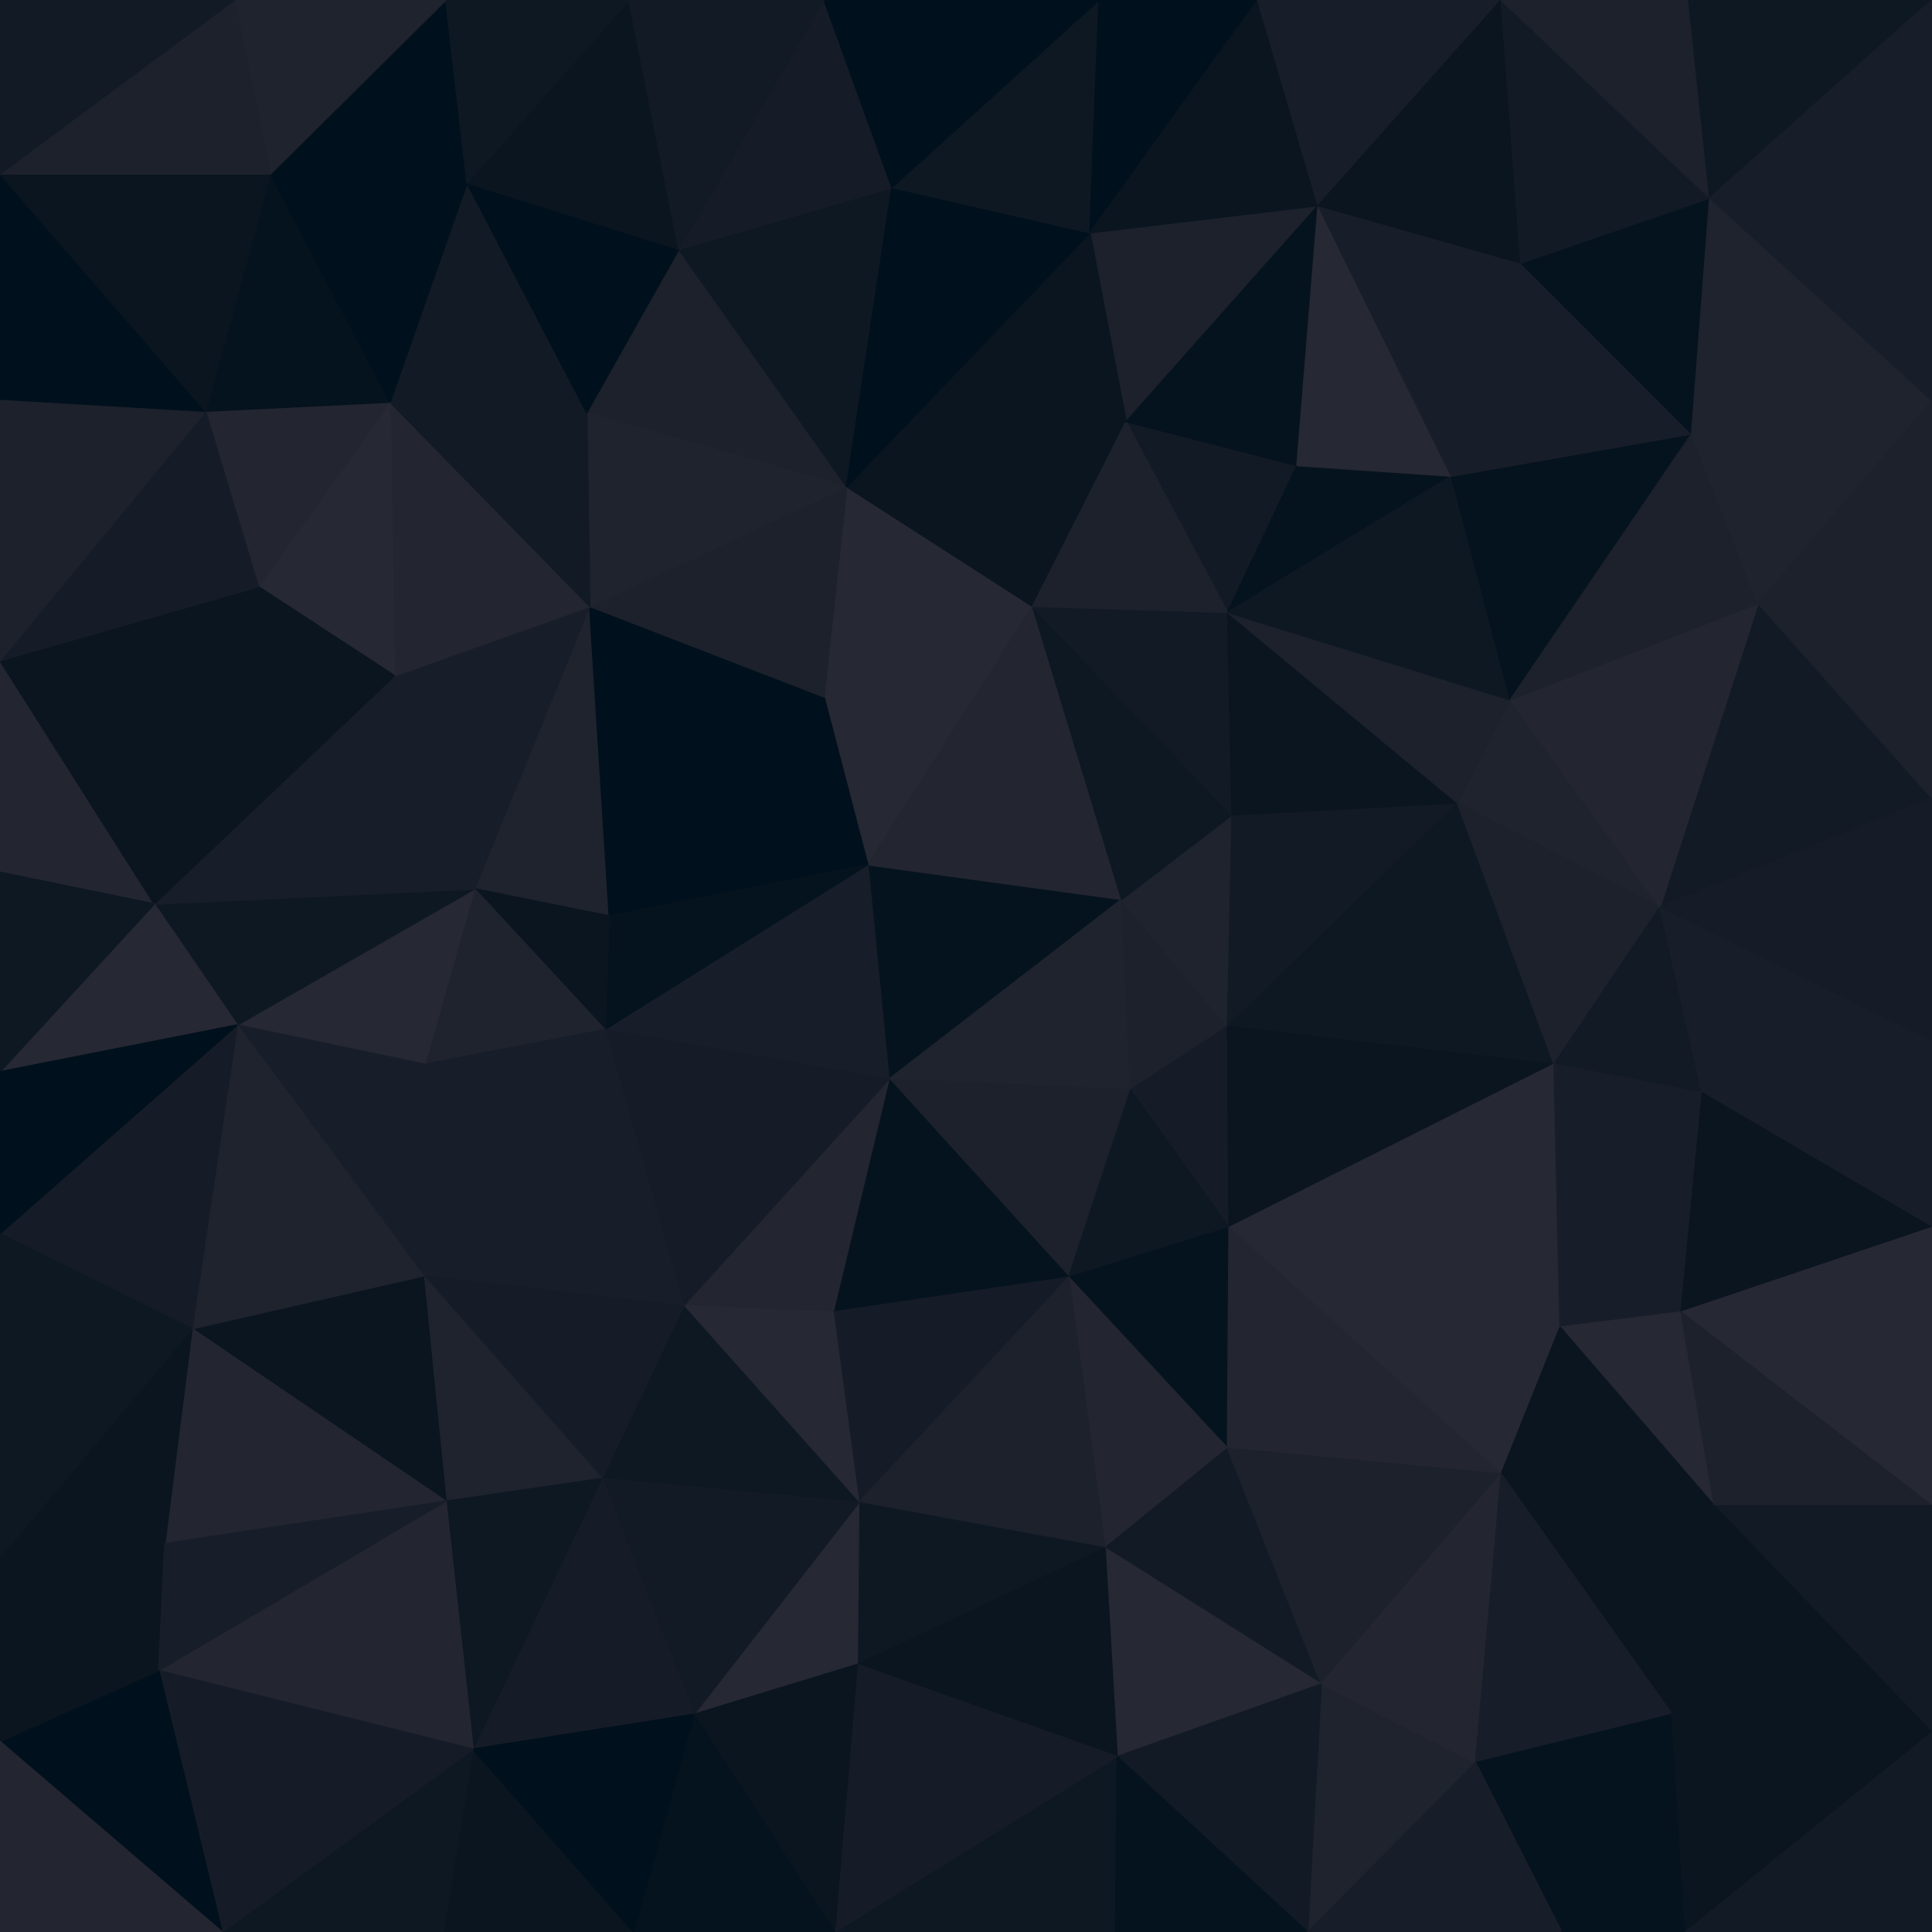 <svg id="visual" viewBox="0 0 1280 1280" width="1280" height="1280" xmlns="http://www.w3.org/2000/svg" xmlns:xlink="http://www.w3.org/1999/xlink" version="1.1"><g stroke-width="1" stroke-linejoin="bevel"><path d="M588.9 715.1L743.1 595.9L574.9 572.9Z" fill="#05131e" stroke="#05131e"></path><path d="M588.9 715.1L749.1 722.1L743.1 595.9Z" fill="#1f232e" stroke="#1f232e"></path><path d="M749.1 722.1L813.3 680.1L743.1 595.9Z" fill="#1c212c" stroke="#1c212c"></path><path d="M813.3 680.1L816.3 539.9L743.1 595.9Z" fill="#1f232e" stroke="#1f232e"></path><path d="M684.1 401.7L545.9 461.7L574.9 572.9Z" fill="#262833" stroke="#262833"></path><path d="M684.1 401.7L574.9 572.9L743.1 595.9Z" fill="#232631" stroke="#232631"></path><path d="M574.9 572.9L400.7 682.1L588.9 715.1Z" fill="#181e29" stroke="#181e29"></path><path d="M588.9 715.1L708.1 846.3L749.1 722.1Z" fill="#1c212c" stroke="#1c212c"></path><path d="M749.1 722.1L814.3 813.3L813.3 680.1Z" fill="#151c27" stroke="#151c27"></path><path d="M816.3 539.9L684.1 401.7L743.1 595.9Z" fill="#0e1823" stroke="#0e1823"></path><path d="M708.1 846.3L814.3 813.3L749.1 722.1Z" fill="#0e1823" stroke="#0e1823"></path><path d="M813.3 680.1L965.6 531.9L816.3 539.9Z" fill="#121a25" stroke="#121a25"></path><path d="M545.9 461.7L403.7 606.9L574.9 572.9Z" fill="#00101c" stroke="#00101c"></path><path d="M588.9 715.1L551.9 869.3L708.1 846.3Z" fill="#05131e" stroke="#05131e"></path><path d="M452.7 865.3L551.9 869.3L588.9 715.1Z" fill="#232631" stroke="#232631"></path><path d="M403.7 606.9L400.7 682.1L574.9 572.9Z" fill="#05131e" stroke="#05131e"></path><path d="M816.3 539.9L813.3 405.7L684.1 401.7Z" fill="#121a25" stroke="#121a25"></path><path d="M400.7 682.1L452.7 865.3L588.9 715.1Z" fill="#151c27" stroke="#151c27"></path><path d="M684.1 401.7L560.9 322.4L545.9 461.7Z" fill="#262833" stroke="#262833"></path><path d="M390.7 401.7L314.4 588.9L403.7 606.9Z" fill="#1f232e" stroke="#1f232e"></path><path d="M746.1 279.4L560.9 322.4L684.1 401.7Z" fill="#0a1520" stroke="#0a1520"></path><path d="M1029.6 705.1L965.6 531.9L813.3 680.1Z" fill="#0e1823" stroke="#0e1823"></path><path d="M816.3 539.9L965.6 531.9L813.3 405.7Z" fill="#0a1520" stroke="#0a1520"></path><path d="M390.7 401.7L403.7 606.9L545.9 461.7Z" fill="#00101c" stroke="#00101c"></path><path d="M403.7 606.9L314.4 588.9L400.7 682.1Z" fill="#0a1520" stroke="#0a1520"></path><path d="M400.7 682.1L280.4 845.3L452.7 865.3Z" fill="#181e29" stroke="#181e29"></path><path d="M560.9 322.4L390.7 401.7L545.9 461.7Z" fill="#1c212c" stroke="#1c212c"></path><path d="M708.1 846.3L813.3 959.6L814.3 813.3Z" fill="#05131e" stroke="#05131e"></path><path d="M814.3 813.3L1029.6 705.1L813.3 680.1Z" fill="#0a1520" stroke="#0a1520"></path><path d="M732.1 1025.6L813.3 959.6L708.1 846.3Z" fill="#232631" stroke="#232631"></path><path d="M568.9 995.6L708.1 846.3L551.9 869.3Z" fill="#151c27" stroke="#151c27"></path><path d="M452.7 865.3L568.9 995.6L551.9 869.3Z" fill="#262833" stroke="#262833"></path><path d="M859.3 308.4L746.1 279.4L813.3 405.7Z" fill="#121a25" stroke="#121a25"></path><path d="M813.3 405.7L746.1 279.4L684.1 401.7Z" fill="#1c212c" stroke="#1c212c"></path><path d="M314.4 588.9L281.4 705.1L400.7 682.1Z" fill="#1f232e" stroke="#1f232e"></path><path d="M452.7 865.3L398.7 979.6L568.9 995.6Z" fill="#0e1823" stroke="#0e1823"></path><path d="M1033.6 879.3L1029.6 705.1L814.3 813.3Z" fill="#262833" stroke="#262833"></path><path d="M961.6 315.4L859.3 308.4L813.3 405.7Z" fill="#05131e" stroke="#05131e"></path><path d="M1099.8 600.9L1000.6 463.7L965.6 531.9Z" fill="#1f232e" stroke="#1f232e"></path><path d="M965.6 531.9L1000.6 463.7L813.3 405.7Z" fill="#1c212c" stroke="#1c212c"></path><path d="M568.9 995.6L732.1 1025.6L708.1 846.3Z" fill="#1c212c" stroke="#1c212c"></path><path d="M281.4 705.1L280.4 845.3L400.7 682.1Z" fill="#181e29" stroke="#181e29"></path><path d="M280.4 845.3L398.7 979.6L452.7 865.3Z" fill="#151c27" stroke="#151c27"></path><path d="M568.9 995.6L567.9 1102.8L732.1 1025.6Z" fill="#0e1823" stroke="#0e1823"></path><path d="M390.7 401.7L261.4 447.7L314.4 588.9Z" fill="#181e29" stroke="#181e29"></path><path d="M314.4 588.9L157.2 679.1L281.4 705.1Z" fill="#262833" stroke="#262833"></path><path d="M281.4 705.1L157.2 679.1L280.4 845.3Z" fill="#181e29" stroke="#181e29"></path><path d="M258.4 266.4L261.4 447.7L390.7 401.7Z" fill="#232631" stroke="#232631"></path><path d="M1000.6 463.7L961.6 315.4L813.3 405.7Z" fill="#0e1823" stroke="#0e1823"></path><path d="M873.3 136.2L722.1 154.2L746.1 279.4Z" fill="#1c212c" stroke="#1c212c"></path><path d="M449.7 165.2L388.7 273.4L560.9 322.4Z" fill="#1c212c" stroke="#1c212c"></path><path d="M560.9 322.4L388.7 273.4L390.7 401.7Z" fill="#1f232e" stroke="#1f232e"></path><path d="M1029.6 705.1L1099.8 600.9L965.6 531.9Z" fill="#1c212c" stroke="#1c212c"></path><path d="M1000.6 463.7L1120.8 287.4L961.6 315.4Z" fill="#05131e" stroke="#05131e"></path><path d="M994.6 976.6L1033.6 879.3L814.3 813.3Z" fill="#262833" stroke="#262833"></path><path d="M1029.6 705.1L1127.8 724.1L1099.8 600.9Z" fill="#121a25" stroke="#121a25"></path><path d="M994.6 976.6L814.3 813.3L813.3 959.6Z" fill="#232631" stroke="#232631"></path><path d="M459.7 1135.8L567.9 1102.8L568.9 995.6Z" fill="#262833" stroke="#262833"></path><path d="M875.3 1115.8L813.3 959.6L732.1 1025.6Z" fill="#121a25" stroke="#121a25"></path><path d="M875.3 1115.8L994.6 976.6L813.3 959.6Z" fill="#1c212c" stroke="#1c212c"></path><path d="M1113.8 869.3L1029.6 705.1L1033.6 879.3Z" fill="#181e29" stroke="#181e29"></path><path d="M1113.8 869.3L1127.8 724.1L1029.6 705.1Z" fill="#181e29" stroke="#181e29"></path><path d="M873.3 136.2L746.1 279.4L859.3 308.4Z" fill="#05131e" stroke="#05131e"></path><path d="M746.1 279.4L722.1 154.2L560.9 322.4Z" fill="#0a1520" stroke="#0a1520"></path><path d="M102.2 598.9L157.2 679.1L314.4 588.9Z" fill="#0e1823" stroke="#0e1823"></path><path d="M280.4 845.3L295.4 994.6L398.7 979.6Z" fill="#1f232e" stroke="#1f232e"></path><path d="M398.7 979.6L459.7 1135.8L568.9 995.6Z" fill="#121a25" stroke="#121a25"></path><path d="M127.2 880.3L295.4 994.6L280.4 845.3Z" fill="#0a1520" stroke="#0a1520"></path><path d="M590.9 124.2L449.7 165.2L560.9 322.4Z" fill="#0e1823" stroke="#0e1823"></path><path d="M388.7 273.4L258.4 266.4L390.7 401.7Z" fill="#121a25" stroke="#121a25"></path><path d="M722.1 154.2L590.9 124.2L560.9 322.4Z" fill="#00101c" stroke="#00101c"></path><path d="M1135.8 997.6L1113.8 869.3L1033.6 879.3Z" fill="#262833" stroke="#262833"></path><path d="M740.1 1163.8L875.3 1115.8L732.1 1025.6Z" fill="#262833" stroke="#262833"></path><path d="M994.6 976.6L1135.8 997.6L1033.6 879.3Z" fill="#0a1520" stroke="#0a1520"></path><path d="M567.9 1102.8L740.1 1163.8L732.1 1025.6Z" fill="#0a1520" stroke="#0a1520"></path><path d="M313.4 1158.8L459.7 1135.8L398.7 979.6Z" fill="#151c27" stroke="#151c27"></path><path d="M552.9 1280L739.1 1280L740.1 1163.8Z" fill="#0e1823" stroke="#0e1823"></path><path d="M309.4 121.2L258.4 266.4L388.7 273.4Z" fill="#121a25" stroke="#121a25"></path><path d="M261.4 447.7L102.2 598.9L314.4 588.9Z" fill="#181e29" stroke="#181e29"></path><path d="M258.4 266.4L171.2 388.7L261.4 447.7Z" fill="#262833" stroke="#262833"></path><path d="M961.6 315.4L873.3 136.2L859.3 308.4Z" fill="#262833" stroke="#262833"></path><path d="M722.1 154.2L728.1 0L590.9 124.2Z" fill="#0e1823" stroke="#0e1823"></path><path d="M171.2 388.7L102.2 598.9L261.4 447.7Z" fill="#0a1520" stroke="#0a1520"></path><path d="M157.2 679.1L127.2 880.3L280.4 845.3Z" fill="#1f232e" stroke="#1f232e"></path><path d="M1280 528.9L1164.8 399.7L1099.8 600.9Z" fill="#121a25" stroke="#121a25"></path><path d="M1099.8 600.9L1164.8 399.7L1000.6 463.7Z" fill="#232631" stroke="#232631"></path><path d="M961.6 315.4L1007.6 174.2L873.3 136.2Z" fill="#181e29" stroke="#181e29"></path><path d="M1280 689.1L1099.8 600.9L1127.8 724.1Z" fill="#181e29" stroke="#181e29"></path><path d="M0 817.3L127.2 880.3L157.2 679.1Z" fill="#151c27" stroke="#151c27"></path><path d="M295.4 994.6L313.4 1158.8L398.7 979.6Z" fill="#0e1823" stroke="#0e1823"></path><path d="M1120.8 287.4L1007.6 174.2L961.6 315.4Z" fill="#181e29" stroke="#181e29"></path><path d="M1164.8 399.7L1120.8 287.4L1000.6 463.7Z" fill="#1c212c" stroke="#1c212c"></path><path d="M1107.8 1135.8L1135.8 997.6L994.6 976.6Z" fill="#0a1520" stroke="#0a1520"></path><path d="M1280 813.3L1280 689.1L1127.8 724.1Z" fill="#181e29" stroke="#181e29"></path><path d="M449.7 165.2L309.4 121.2L388.7 273.4Z" fill="#00101c" stroke="#00101c"></path><path d="M258.4 266.4L136.2 272.4L171.2 388.7Z" fill="#232631" stroke="#232631"></path><path d="M416.7 0L309.4 121.2L449.7 165.2Z" fill="#0a1520" stroke="#0a1520"></path><path d="M105.2 1106.8L313.4 1158.8L295.4 994.6Z" fill="#232631" stroke="#232631"></path><path d="M552.9 1280L740.1 1163.8L567.9 1102.8Z" fill="#151c27" stroke="#151c27"></path><path d="M866.3 1280L977.6 1167.8L875.3 1115.8Z" fill="#1f232e" stroke="#1f232e"></path><path d="M875.3 1115.8L977.6 1167.8L994.6 976.6Z" fill="#232631" stroke="#232631"></path><path d="M866.3 1280L875.3 1115.8L740.1 1163.8Z" fill="#121a25" stroke="#121a25"></path><path d="M1280 813.3L1127.8 724.1L1113.8 869.3Z" fill="#0a1520" stroke="#0a1520"></path><path d="M1164.8 399.7L1280 265.4L1120.8 287.4Z" fill="#1f232e" stroke="#1f232e"></path><path d="M179.2 115.2L136.2 272.4L258.4 266.4Z" fill="#05131e" stroke="#05131e"></path><path d="M0 437.7L0 577.9L102.2 598.9Z" fill="#232631" stroke="#232631"></path><path d="M1280 689.1L1280 528.9L1099.8 600.9Z" fill="#151c27" stroke="#151c27"></path><path d="M833.3 0L728.1 0L722.1 154.2Z" fill="#00101c" stroke="#00101c"></path><path d="M590.9 124.2L545.9 0L449.7 165.2Z" fill="#151c27" stroke="#151c27"></path><path d="M833.3 0L722.1 154.2L873.3 136.2Z" fill="#0a1520" stroke="#0a1520"></path><path d="M728.1 0L545.9 0L590.9 124.2Z" fill="#00101c" stroke="#00101c"></path><path d="M552.9 1280L567.9 1102.8L459.7 1135.8Z" fill="#0a1520" stroke="#0a1520"></path><path d="M419.7 1280L552.9 1280L459.7 1135.8Z" fill="#05131e" stroke="#05131e"></path><path d="M1280 997.6L1280 813.3L1113.8 869.3Z" fill="#262833" stroke="#262833"></path><path d="M0 437.7L102.2 598.9L171.2 388.7Z" fill="#0a1520" stroke="#0a1520"></path><path d="M102.2 598.9L0 710.1L157.2 679.1Z" fill="#262833" stroke="#262833"></path><path d="M0 577.9L0 710.1L102.2 598.9Z" fill="#0e1823" stroke="#0e1823"></path><path d="M127.2 880.3L109.2 1022.6L295.4 994.6Z" fill="#232631" stroke="#232631"></path><path d="M994.6 0L833.3 0L873.3 136.2Z" fill="#181e29" stroke="#181e29"></path><path d="M0 1031.6L109.2 1022.6L127.2 880.3Z" fill="#0a1520" stroke="#0a1520"></path><path d="M1280 528.9L1280 395.7L1164.8 399.7Z" fill="#1c212c" stroke="#1c212c"></path><path d="M1120.8 287.4L1132.8 131.2L1007.6 174.2Z" fill="#05131e" stroke="#05131e"></path><path d="M1007.6 174.2L994.6 0L873.3 136.2Z" fill="#0a1520" stroke="#0a1520"></path><path d="M977.6 1167.8L1107.8 1135.8L994.6 976.6Z" fill="#181e29" stroke="#181e29"></path><path d="M1135.8 997.6L1280 997.6L1113.8 869.3Z" fill="#1c212c" stroke="#1c212c"></path><path d="M1034.6 1280L1107.8 1135.8L977.6 1167.8Z" fill="#05131e" stroke="#05131e"></path><path d="M0 710.1L0 817.3L157.2 679.1Z" fill="#00101c" stroke="#00101c"></path><path d="M739.1 1280L866.3 1280L740.1 1163.8Z" fill="#05131e" stroke="#05131e"></path><path d="M309.4 121.2L179.2 115.2L258.4 266.4Z" fill="#00101c" stroke="#00101c"></path><path d="M545.9 0L416.7 0L449.7 165.2Z" fill="#121a25" stroke="#121a25"></path><path d="M136.2 272.4L0 437.7L171.2 388.7Z" fill="#151c27" stroke="#151c27"></path><path d="M293.4 1280L419.7 1280L313.4 1158.8Z" fill="#0a1520" stroke="#0a1520"></path><path d="M313.4 1158.8L419.7 1280L459.7 1135.8Z" fill="#00101c" stroke="#00101c"></path><path d="M1280 265.4L1132.8 131.2L1120.8 287.4Z" fill="#1f232e" stroke="#1f232e"></path><path d="M295.4 0L179.2 115.2L309.4 121.2Z" fill="#00101c" stroke="#00101c"></path><path d="M136.2 272.4L0 264.4L0 437.7Z" fill="#1c212c" stroke="#1c212c"></path><path d="M0 1031.6L105.2 1106.8L109.2 1022.6Z" fill="#0a1520" stroke="#0a1520"></path><path d="M109.2 1022.6L105.2 1106.8L295.4 994.6Z" fill="#181e29" stroke="#181e29"></path><path d="M1132.8 131.2L994.6 0L1007.6 174.2Z" fill="#121a25" stroke="#121a25"></path><path d="M1280 1147.8L1280 997.6L1135.8 997.6Z" fill="#121a25" stroke="#121a25"></path><path d="M1280 395.7L1280 265.4L1164.8 399.7Z" fill="#1c212c" stroke="#1c212c"></path><path d="M1132.8 131.2L1118.8 0L994.6 0Z" fill="#1c212c" stroke="#1c212c"></path><path d="M416.7 0L295.4 0L309.4 121.2Z" fill="#0e1823" stroke="#0e1823"></path><path d="M147.2 1280L293.4 1280L313.4 1158.8Z" fill="#0e1823" stroke="#0e1823"></path><path d="M866.3 1280L1034.6 1280L977.6 1167.8Z" fill="#181e29" stroke="#181e29"></path><path d="M1107.8 1135.8L1280 1147.8L1135.8 997.6Z" fill="#0a1520" stroke="#0a1520"></path><path d="M0 115.2L0 264.4L136.2 272.4Z" fill="#00101c" stroke="#00101c"></path><path d="M0 115.2L136.2 272.4L179.2 115.2Z" fill="#0a1520" stroke="#0a1520"></path><path d="M0 817.3L0 1031.6L127.2 880.3Z" fill="#0e1823" stroke="#0e1823"></path><path d="M105.2 1106.8L147.2 1280L313.4 1158.8Z" fill="#151c27" stroke="#151c27"></path><path d="M1280 0L1118.8 0L1132.8 131.2Z" fill="#0e1823" stroke="#0e1823"></path><path d="M1034.6 1280L1116.8 1280L1107.8 1135.8Z" fill="#05131e" stroke="#05131e"></path><path d="M1280 265.4L1280 150.2L1132.8 131.2Z" fill="#181e29" stroke="#181e29"></path><path d="M295.4 0L155.2 0L179.2 115.2Z" fill="#1f232e" stroke="#1f232e"></path><path d="M1116.8 1280L1280 1147.8L1107.8 1135.8Z" fill="#0a1520" stroke="#0a1520"></path><path d="M0 1153.8L147.2 1280L105.2 1106.8Z" fill="#00101c" stroke="#00101c"></path><path d="M0 1031.6L0 1153.8L105.2 1106.8Z" fill="#0a1520" stroke="#0a1520"></path><path d="M155.2 0L0 115.2L179.2 115.2Z" fill="#1c212c" stroke="#1c212c"></path><path d="M1280 150.2L1280 0L1132.8 131.2Z" fill="#181e29" stroke="#181e29"></path><path d="M1116.8 1280L1280 1280L1280 1147.8Z" fill="#121a25" stroke="#121a25"></path><path d="M155.2 0L0 0L0 115.2Z" fill="#121a25" stroke="#121a25"></path><path d="M0 1153.8L0 1280L147.2 1280Z" fill="#232631" stroke="#232631"></path></g></svg>